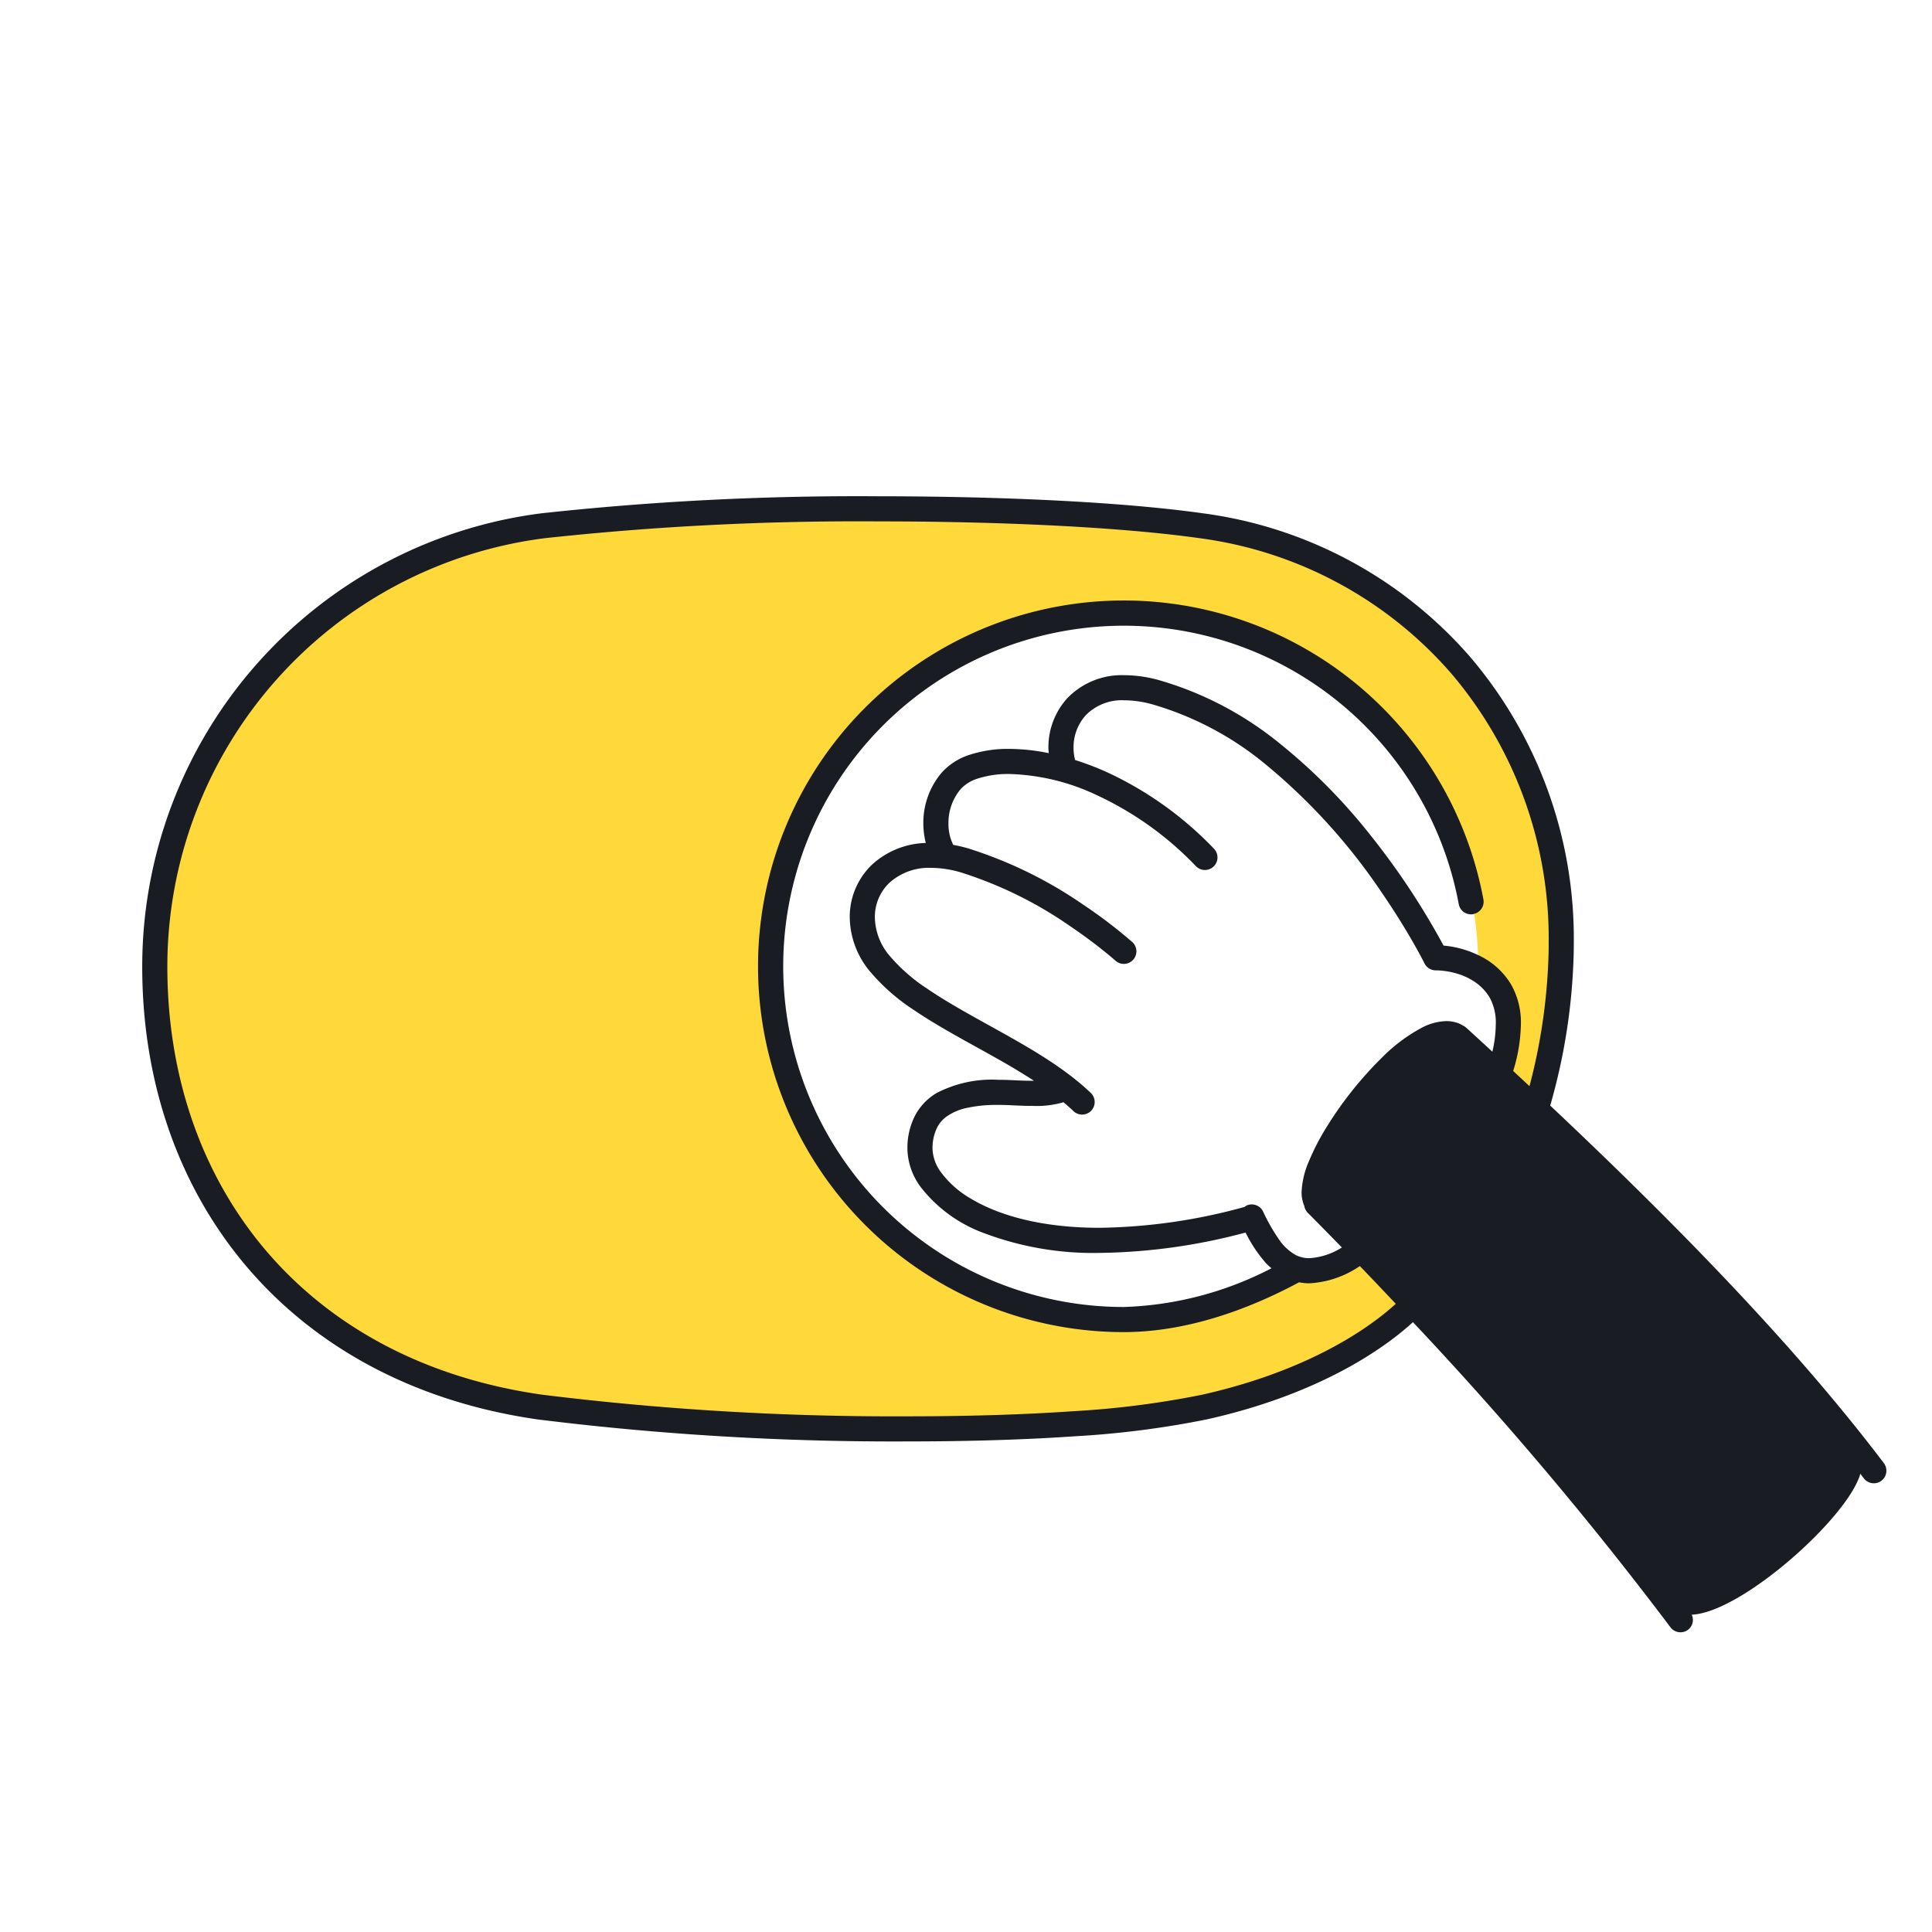 <svg xmlns="http://www.w3.org/2000/svg" width="200" height="200" fill="none"><path fill="#FFD93A" d="M124.352 54.424c-16.337-2.304-49.33-2.361-68.127 0a46.006 46.006 0 0 0-40.203 45.639c0 23.328 14.666 42 39.876 45.596 18.099 2.581 48.771 4.262 68.781 0 22.21-4.732 36.876-22.268 36.876-45.596 0-23.442-14.58-42.447-37.203-45.639Zm9.171 78.046a36.671 36.671 0 1 1 19.498-32.407s7.273 2.437-2.56 19.77c-8.075 14.233-16.938 12.637-16.938 12.637Z"/><path fill="#191C22" d="M55.715 146.946a299 299 0 0 0 38.301 2.271c6.06 0 11.975-.168 17.283-.536a96.064 96.064 0 0 0 13.664-1.754c12.193-2.724 18.805-7.764 21.304-10.059a374.333 374.333 0 0 1 26.65 31.577 1.302 1.302 0 0 0 1.818.277 1.282 1.282 0 0 0 .392-1.57c5.179-.213 16.211-10.106 17.451-14.589.119.156.246.313.364.47a1.299 1.299 0 0 0 1.821.252 1.302 1.302 0 0 0 .253-1.821c-9.605-12.698-22.602-25.776-34.54-37.016a62.01 62.01 0 0 0 2.379-14.319c.043-.853.065-1.7.064-2.542a44.925 44.925 0 0 0-10.767-29.627 44.362 44.362 0 0 0-27.617-14.822c-8.329-1.174-20.788-1.762-33.553-1.763-11.664-.087-23.323.5-34.918 1.76a47.306 47.306 0 0 0-41.341 46.928c-.003 11.934 3.759 22.753 10.793 31.039 7.03 8.289 17.319 14.011 30.2 15.844Zm76.664-18.668a19.771 19.771 0 0 1-1.63-2.867 1.297 1.297 0 0 0-1.738-.598 1.212 1.212 0 0 0-.16.123 58.924 58.924 0 0 1-15.009 2.165c-6.09.002-10.515-1.315-13.34-3.019a10.104 10.104 0 0 1-3.065-2.696 4.285 4.285 0 0 1-.902-2.428v-.027a4.782 4.782 0 0 1 .5-2.255c.214-.399.51-.749.868-1.026a5.547 5.547 0 0 1 2.21-.965 14.55 14.55 0 0 1 3.205-.306c.473 0 .962.014 1.462.041.791.042 1.469.061 2.053.061a10 10 0 0 0 3.165-.35c.028-.01.052-.026.079-.036.363.303.716.61 1.045.925a1.299 1.299 0 0 0 2.198-.969 1.304 1.304 0 0 0-.401-.911c-3.16-3.011-7.396-5.247-11.344-7.447-1.974-1.096-3.876-2.176-5.526-3.301a18.133 18.133 0 0 1-4.02-3.523 6.299 6.299 0 0 1-1.464-3.912 4.873 4.873 0 0 1 1.487-3.553A6.097 6.097 0 0 1 96.4 89.84c1.038.012 2.07.17 3.063.47a41.765 41.765 0 0 1 11.259 5.525 53.655 53.655 0 0 1 3.502 2.573c.414.331.735.6.95.784.108.092.189.163.243.21l.059.052.016.014a1.3 1.3 0 0 0 1.74-1.931 50.027 50.027 0 0 0-5.056-3.857 44.289 44.289 0 0 0-11.987-5.866c-.496-.142-1-.26-1.508-.35a4.837 4.837 0 0 1-.497-2.23 5.418 5.418 0 0 1 1.266-3.55 4.024 4.024 0 0 1 1.811-1.102 10.262 10.262 0 0 1 3.225-.458 22.53 22.53 0 0 1 9.077 2.201 33.965 33.965 0 0 1 10.238 7.34 1.287 1.287 0 0 0 .913.396 1.304 1.304 0 0 0 1.213-.784 1.303 1.303 0 0 0-.259-1.42 36.56 36.56 0 0 0-11.029-7.899 30.017 30.017 0 0 0-3.346-1.282 5.067 5.067 0 0 1-.161-1.268 4.967 4.967 0 0 1 1.258-3.36 5.225 5.225 0 0 1 4.031-1.553c.961.012 1.916.15 2.841.41a32.625 32.625 0 0 1 11.585 6.083 61.935 61.935 0 0 1 12.223 13.46 75.321 75.321 0 0 1 3.278 5.22 52.54 52.54 0 0 1 1.05 1.929l.051.1.015.03a1.3 1.3 0 0 0 1.199.723v.001h.024a8.057 8.057 0 0 1 2.359.406 6.476 6.476 0 0 1 1.72.855 5.144 5.144 0 0 1 1.446 1.557c.455.854.673 1.815.63 2.782-.012.95-.13 1.896-.353 2.82a866.769 866.769 0 0 0-2.69-2.47 1.248 1.248 0 0 0-.252-.181l-.364-.199-.13-.062a3.475 3.475 0 0 0-1.329-.254 5.75 5.75 0 0 0-2.472.649 17.28 17.28 0 0 0-4.209 3.146 38.356 38.356 0 0 0-5.652 7.075 24.905 24.905 0 0 0-1.882 3.611 8.924 8.924 0 0 0-.77 3.233c-.005.484.09.963.279 1.408a1.3 1.3 0 0 0 .36.717 486.509 486.509 0 0 1 3.533 3.597 7.085 7.085 0 0 1-3.375 1.106 3.013 3.013 0 0 1-1.382-.317 5.11 5.11 0 0 1-1.774-1.653ZM56.388 55.715a300.16 300.16 0 0 1 34.594-1.74c12.676-.002 25.083.592 33.19 1.737a41.758 41.758 0 0 1 26.013 13.948 42.319 42.319 0 0 1 10.134 27.927c0 .797-.02 1.6-.061 2.41a59.846 59.846 0 0 1-1.926 12.442 549.245 549.245 0 0 0-1.688-1.572c.495-1.559.763-3.18.797-4.815a7.951 7.951 0 0 0-1-4.118 7.75 7.75 0 0 0-3.449-3.076 10.272 10.272 0 0 0-3.555-.97 76.967 76.967 0 0 0-7.628-11.504 59.06 59.06 0 0 0-9.354-9.437 35.194 35.194 0 0 0-12.519-6.551 13.58 13.58 0 0 0-3.516-.5 7.834 7.834 0 0 0-5.942 2.39 7.555 7.555 0 0 0-1.947 5.123c0 .187.023.371.036.557a20.827 20.827 0 0 0-4.082-.441c-1.374-.021-2.742.18-4.052.593a6.575 6.575 0 0 0-2.962 1.88 8.02 8.02 0 0 0-1.888 5.236c.002.685.088 1.367.255 2.03a8.557 8.557 0 0 0-5.588 2.265 7.481 7.481 0 0 0-2.285 5.428 8.9 8.9 0 0 0 2.03 5.53 20.652 20.652 0 0 0 4.59 4.054c2.663 1.813 5.752 3.412 8.704 5.083a70.535 70.535 0 0 1 3.749 2.254c-.07.001-.131.003-.205.003-.529 0-1.162-.017-1.914-.057a29.848 29.848 0 0 0-1.601-.045 12.383 12.383 0 0 0-6.371 1.378 5.962 5.962 0 0 0-2.201 2.286 7.362 7.362 0 0 0-.81 3.461l-.001.054a6.855 6.855 0 0 0 1.382 3.934 14.684 14.684 0 0 0 6.638 4.794 32.029 32.029 0 0 0 11.887 2.015 60.939 60.939 0 0 0 15.098-2.108 14.668 14.668 0 0 0 2.103 3.159c.178.193.382.363.579.539a35.543 35.543 0 0 1-15.289 4.009 35.264 35.264 0 0 1-27.11-57.805 35.262 35.262 0 0 1 61.785 16.095 1.296 1.296 0 0 0 1.514 1.042c.034-.006.06-.028.092-.037a1.288 1.288 0 0 0 .95-1.477 37.864 37.864 0 0 0-74.786 2.101 37.868 37.868 0 0 0 37.555 42.681c6.513-.006 12.884-2.333 18.144-5.156.349.067.703.102 1.058.104a10.201 10.201 0 0 0 5.235-1.787c1.24 1.289 2.48 2.592 3.718 3.908-2.221 2.039-8.407 6.805-20.092 9.421a93.719 93.719 0 0 1-13.277 1.697c-5.229.363-11.091.53-17.103.53-12.68.063-25.35-.687-37.934-2.245-12.329-1.763-21.978-7.175-28.584-14.953-6.601-7.781-10.173-17.962-10.175-29.356a44.707 44.707 0 0 1 39.065-44.348Z"/></svg>